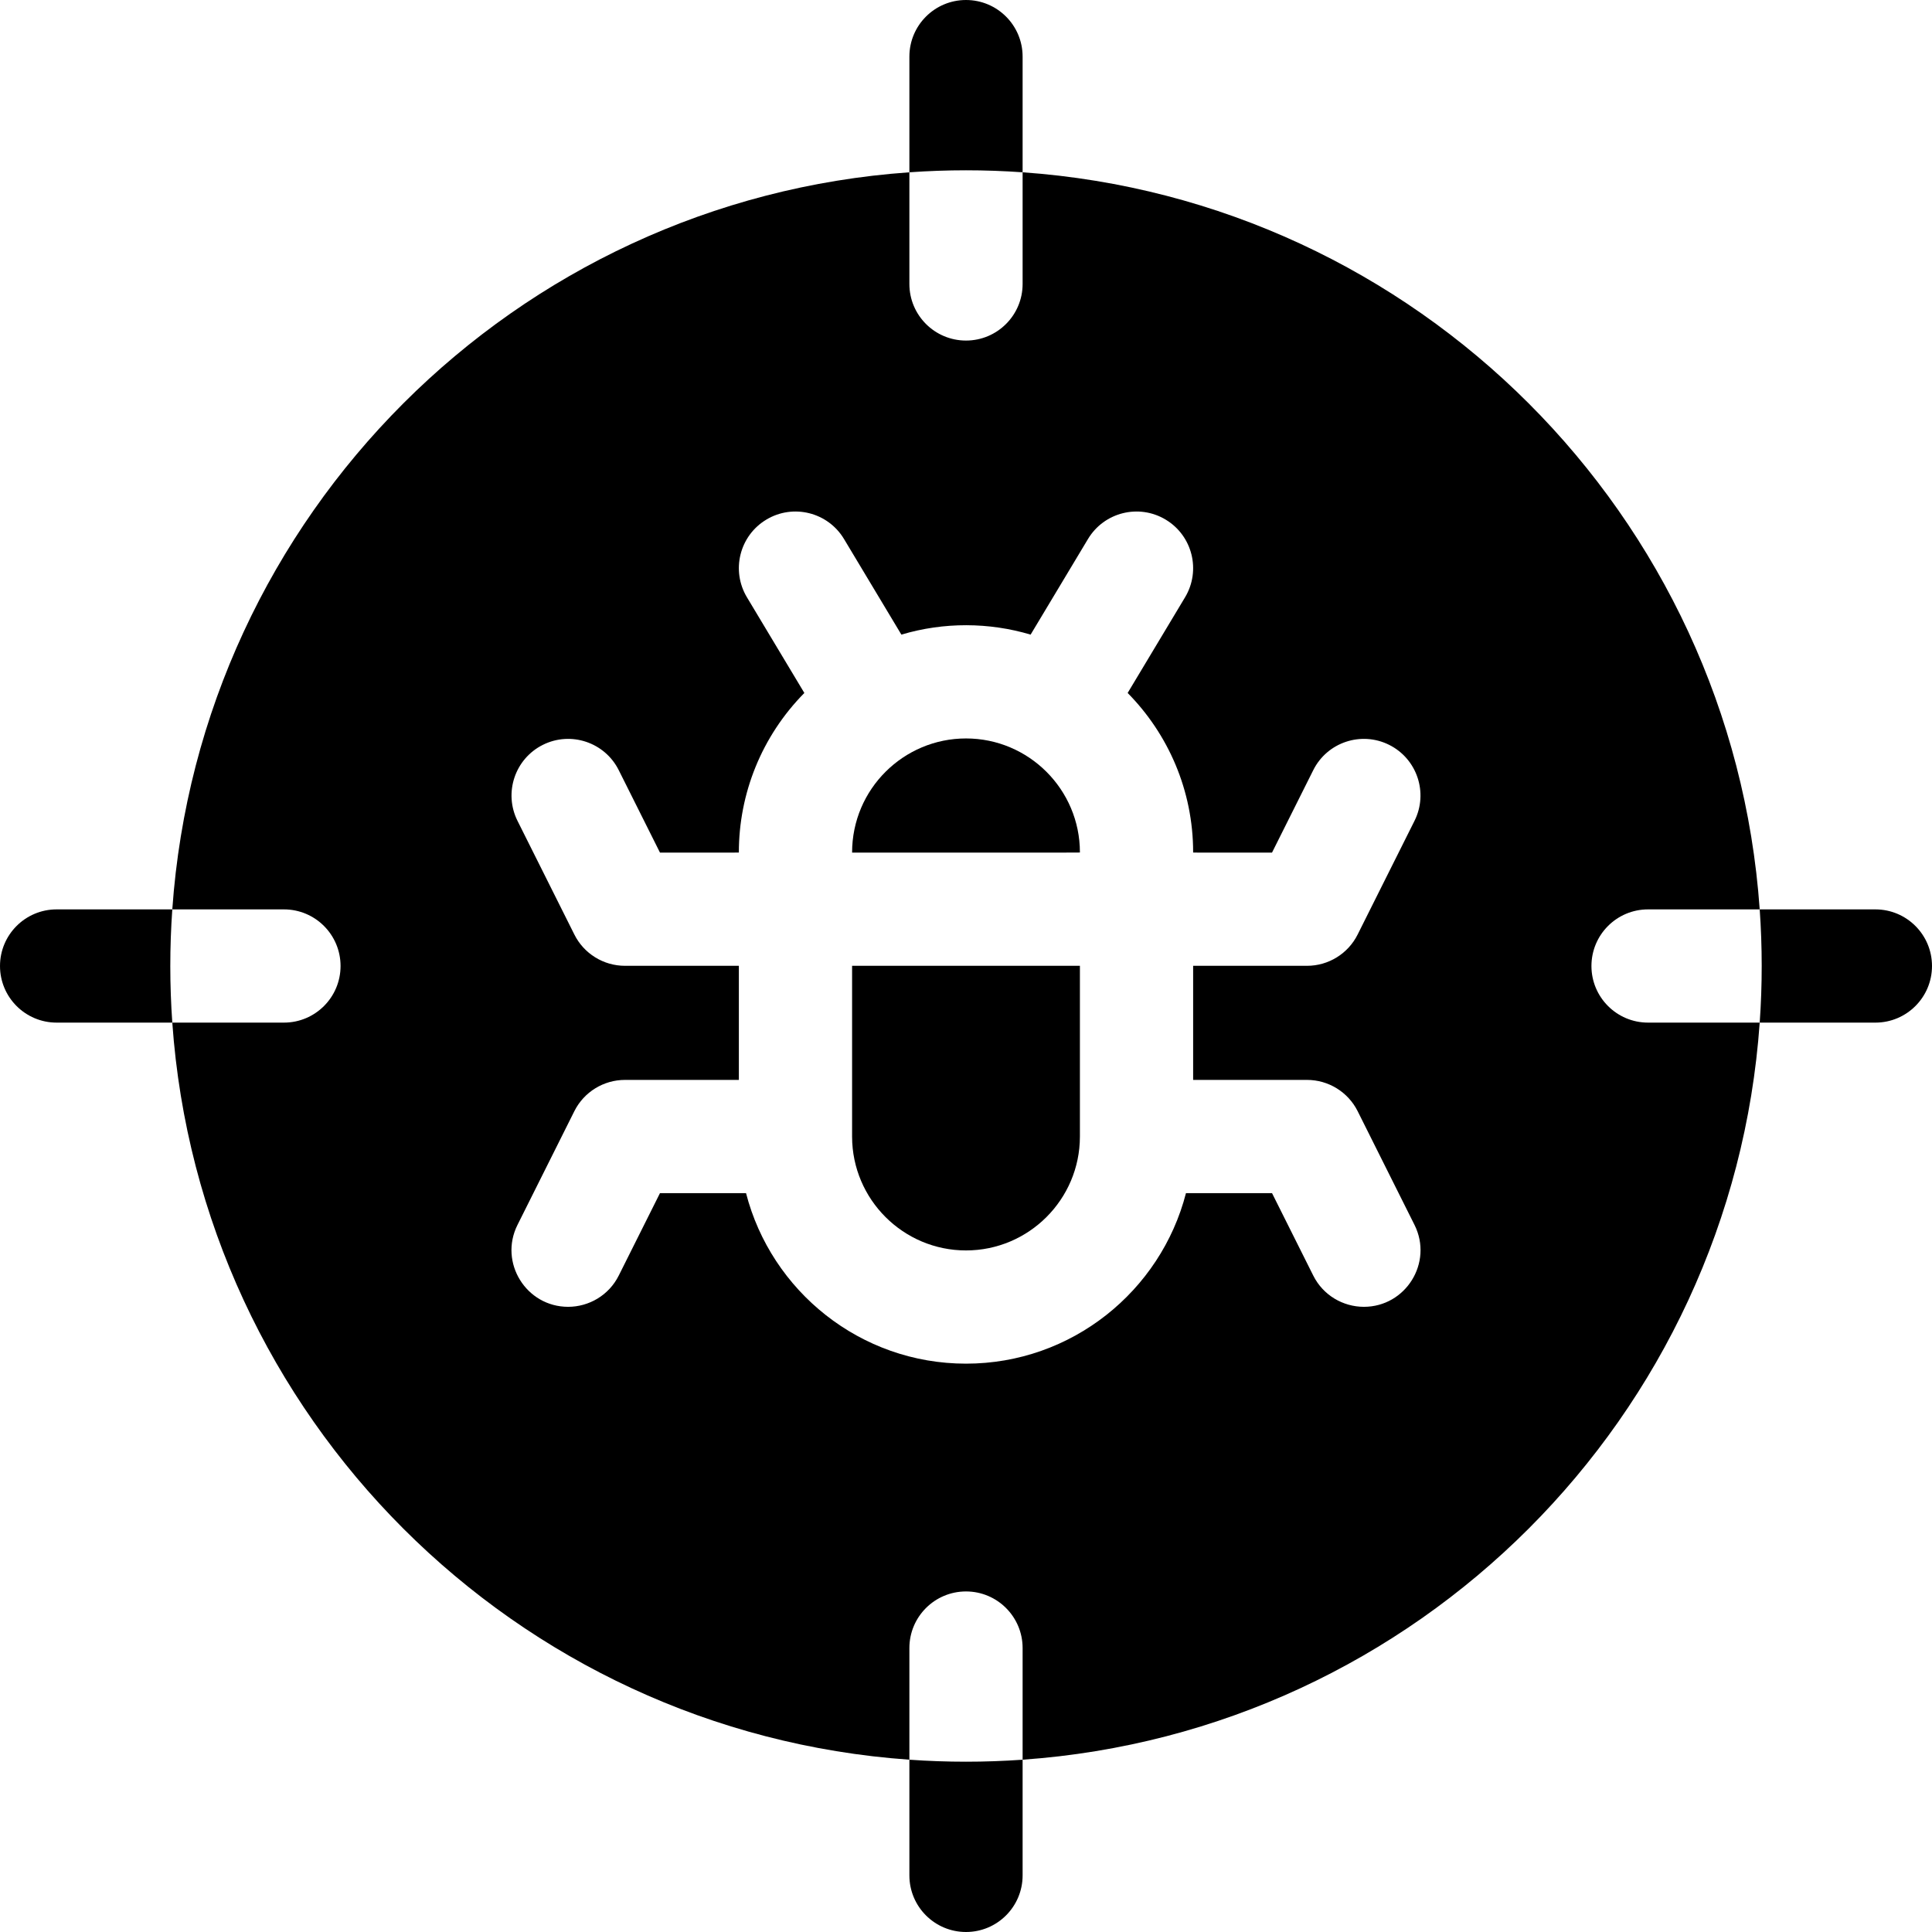 <svg id="Capa_1" enable-background="new 0 0 511.88 511.88" height="512" viewBox="0 0 511.88 511.88" width="512" xmlns="http://www.w3.org/2000/svg"><g><path d="m286.12 225.83c0-16.64-13.54-30.18-30.18-30.18-16.504 0-30.18 13.381-30.18 30.24 63.23 0 60.36.04 60.36-.06z"/><path d="m225.76 301.17c.03 16.62 13.56 30.13 30.18 30.13s30.15-13.51 30.18-30.13v-45.28h-60.36z"/><path d="m240.94 466.23v30.65c0 8.29 6.72 15 15 15s15-6.71 15-15v-30.65c-9.99.707-20.008.707-30 0z"/><path d="m270.94 45.65v-30.65c0-8.29-6.72-15-15-15s-15 6.71-15 15v30.65c9.99-.707 20.008-.707 30 0z"/><path d="m45.65 240.94h-30.65c-8.29 0-15 6.72-15 15s6.71 15 15 15h30.65c-.701-9.913-.712-19.928 0-30z"/><path d="m496.88 240.94h-30.65c.698 9.873.715 19.888 0 30h30.65c8.29 0 15-6.72 15-15s-6.71-15-15-15z"/><path d="m421.65 255.94c0-8.28 6.71-15 15-15h29.58c-7.34-104.48-90.81-187.95-195.29-195.29v29.58c0 8.29-6.72 15-15 15s-15-6.71-15-15v-29.58c-104.48 7.34-187.95 90.81-195.29 195.29h29.58c8.29 0 15 6.72 15 15s-6.71 15-15 15h-29.58c7.34 104.48 90.81 187.95 195.29 195.29v-29.58c0-8.29 6.72-15 15-15s15 6.71 15 15v29.58c104.48-7.34 187.95-90.81 195.29-195.29h-29.58c-8.29 0-15-6.72-15-15zm-60.29 90.3c-5.5 0-10.8-3.04-13.42-8.29l-10.92-21.83h-22.8c-6.68 25.95-30.28 45.18-58.28 45.18s-51.6-19.23-58.28-45.18h-22.8l-10.92 21.83c-2.62 5.25-7.92 8.29-13.42 8.29-11.07 0-18.41-11.7-13.41-21.71l15.06-30.12c2.54-5.08 7.74-8.29 13.42-8.29h30.17v-30.23h-30.17c-5.68 0-10.88-3.21-13.42-8.3l-15.06-30.11c-3.7-7.41-.7-16.42 6.71-20.13 7.41-3.7 16.42-.7 20.12 6.71l10.92 21.83c22.41 0 20.9.04 20.9-.06 0-15.51 5.98-30.69 17.35-42.23l-15.21-25.35c-4.26-7.11-1.96-16.32 5.14-20.58 7.1-4.27 16.32-1.96 20.58 5.14l15.2 25.33c11.27-3.36 23.23-3.28 34.24 0l15.2-25.33c4.26-7.1 13.47-9.41 20.58-5.14 7.1 4.26 9.4 13.47 5.14 20.58l-15.21 25.35c10.72 10.87 17.35 25.79 17.35 42.23 0 .1-1.6.06 20.9.06l10.92-21.83c3.7-7.41 12.71-10.41 20.12-6.71 7.41 3.71 10.41 12.72 6.71 20.13l-15.06 30.11c-2.54 5.09-7.74 8.3-13.42 8.3h-30.17v30.23h30.17c5.68 0 10.88 3.21 13.42 8.29l15.06 30.12c5 10.02-2.34 21.71-13.41 21.71z"/></g></svg>